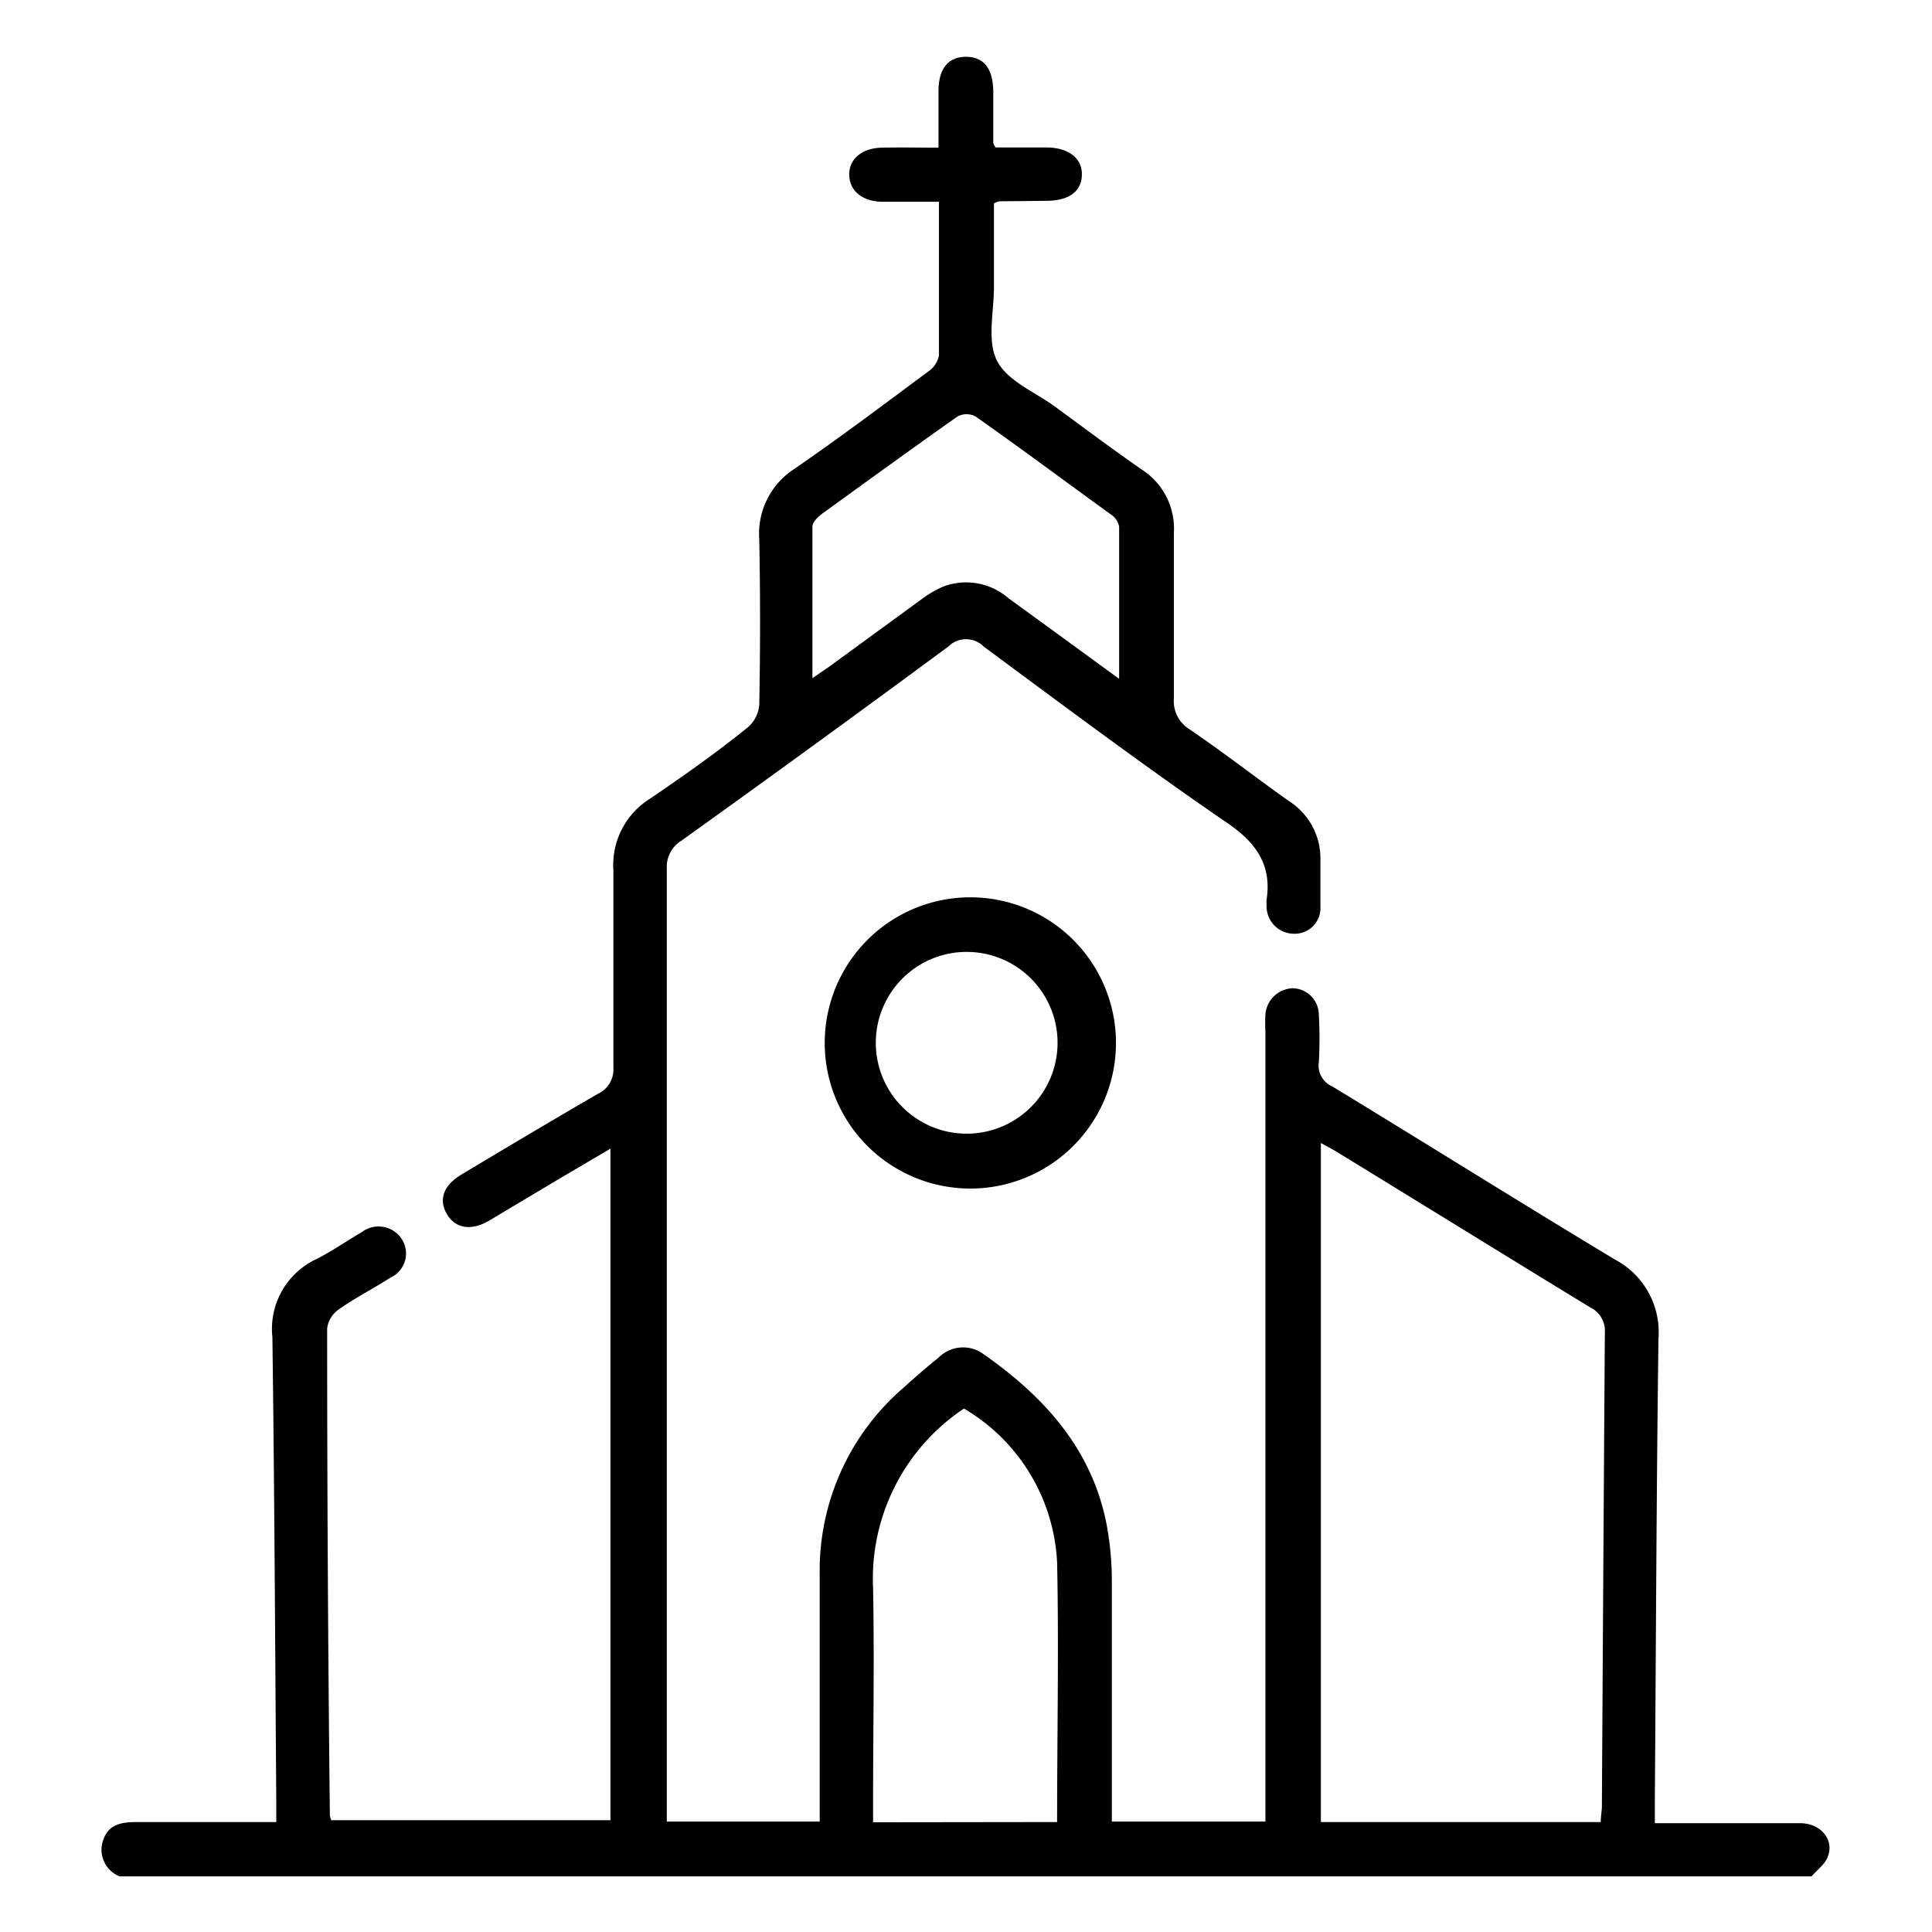 <svg id="Layer_1" data-name="Layer 1" xmlns="http://www.w3.org/2000/svg" viewBox="0 0 85.04 85.04"><path d="M5.26,82.59A1.26,1.26,0,0,1,4.54,81c.24-.73.85-.8,1.52-.8,2,0,4,0,6.1,0v-1c-.05-6.78-.08-13.56-.17-20.34a3.39,3.39,0,0,1,1.94-3.44c.69-.35,1.33-.8,2-1.19a1.22,1.22,0,0,1,1.78.35,1.17,1.17,0,0,1-.53,1.66c-.74.48-1.54.88-2.26,1.39a1.2,1.2,0,0,0-.52.84q0,10.71.12,21.44a1.22,1.22,0,0,0,.06.21H26.87V50.56l-2.21,1.3-3.15,1.88c-.78.45-1.47.33-1.84-.3s-.16-1.26.64-1.74c2-1.2,4-2.39,6-3.55A1.18,1.18,0,0,0,27,47c0-2.89,0-5.79,0-8.68a3.44,3.44,0,0,1,1.62-3.17c1.47-1,2.89-2,4.29-3.13a1.46,1.46,0,0,0,.51-1q.07-3.64,0-7.28a3.39,3.39,0,0,1,1.56-3.11c2-1.38,3.93-2.83,5.88-4.28a1.1,1.1,0,0,0,.47-.71c0-2.22,0-4.43,0-6.76H38.86c-.89,0-1.46-.47-1.48-1.17s.55-1.19,1.43-1.21,1.61,0,2.5,0c0-.89,0-1.69,0-2.49,0-1,.44-1.51,1.21-1.51S43.7,3,43.72,4c0,.76,0,1.51,0,2.27,0,0,0,.09.11.22h2.21c1,0,1.61.48,1.58,1.23S47,8.83,46.08,8.84L44,8.86a.94.94,0,0,0-.25.09c0,1.2,0,2.44,0,3.69,0,1.09-.31,2.35.13,3.23s1.64,1.37,2.52,2c1.28.94,2.55,1.89,3.86,2.8a3.09,3.09,0,0,1,1.41,2.79c0,2.42,0,4.85,0,7.27a1.46,1.46,0,0,0,.67,1.36c1.48,1,2.91,2.12,4.38,3.16a3,3,0,0,1,1.4,2.64c0,.67,0,1.35,0,2a1.13,1.13,0,0,1-1.16,1.21,1.21,1.21,0,0,1-1.21-1.26,1.92,1.92,0,0,1,0-.24C56,38,55.21,37,53.88,36.13c-3.59-2.47-7.08-5.08-10.58-7.67a1.1,1.1,0,0,0-1.56,0Q35.89,32.78,30,37a1.35,1.35,0,0,0-.65,1.22q0,20.61,0,41.23c0,.23,0,.46,0,.73h6.73V78.71c0-3.16,0-6.32,0-9.47a10.62,10.62,0,0,1,3.68-8.15c.5-.45,1-.89,1.54-1.32a1.52,1.52,0,0,1,2-.16c2.68,1.88,4.79,4.2,5.42,7.55a13.73,13.73,0,0,1,.22,2.4c0,3.52,0,7,0,10.62h6.76V45.42a6.77,6.77,0,0,1,0-.78,1.25,1.25,0,0,1,1.19-1.14,1.17,1.17,0,0,1,1.16,1.15,18.57,18.57,0,0,1,0,2.11,1,1,0,0,0,.59,1.06c4.16,2.53,8.29,5.12,12.46,7.63A3.61,3.61,0,0,1,73,58.91c-.09,6.78-.11,13.56-.16,20.34v1c2.18,0,4.29,0,6.39,0,.9,0,1.51.71,1.23,1.46-.12.34-.47.59-.72.88Zm65.2-2.39c0-.27.05-.49.05-.72q.06-10.41.13-20.82A1.14,1.14,0,0,0,70,57.55c-3.72-2.27-7.42-4.56-11.13-6.83-.21-.13-.44-.25-.73-.41V80.2Zm-23.93,0c0-3.87.08-7.65,0-11.42A8.32,8.32,0,0,0,42.43,62a9,9,0,0,0-4,7.91c.06,3.16,0,6.31,0,9.46v.84Zm2.73-50.33c0-2.34,0-4.51,0-6.69a.83.83,0,0,0-.37-.54c-2-1.45-3.95-2.9-5.95-4.31a.85.85,0,0,0-.79,0c-2,1.41-4,2.86-6,4.31-.17.13-.39.36-.39.54,0,2.18,0,4.35,0,6.67l.73-.5,4.11-3a4.66,4.66,0,0,1,.94-.54,2.85,2.85,0,0,1,2.86.53C46,27.5,47.56,28.64,49.26,29.88Z"/><path d="M42.49,39.5a6.41,6.41,0,1,1-.06,12.81,6.41,6.41,0,0,1,.06-12.81Zm0,10.4a4,4,0,0,0,.12-8,4,4,0,1,0-.12,8Z"/></svg>